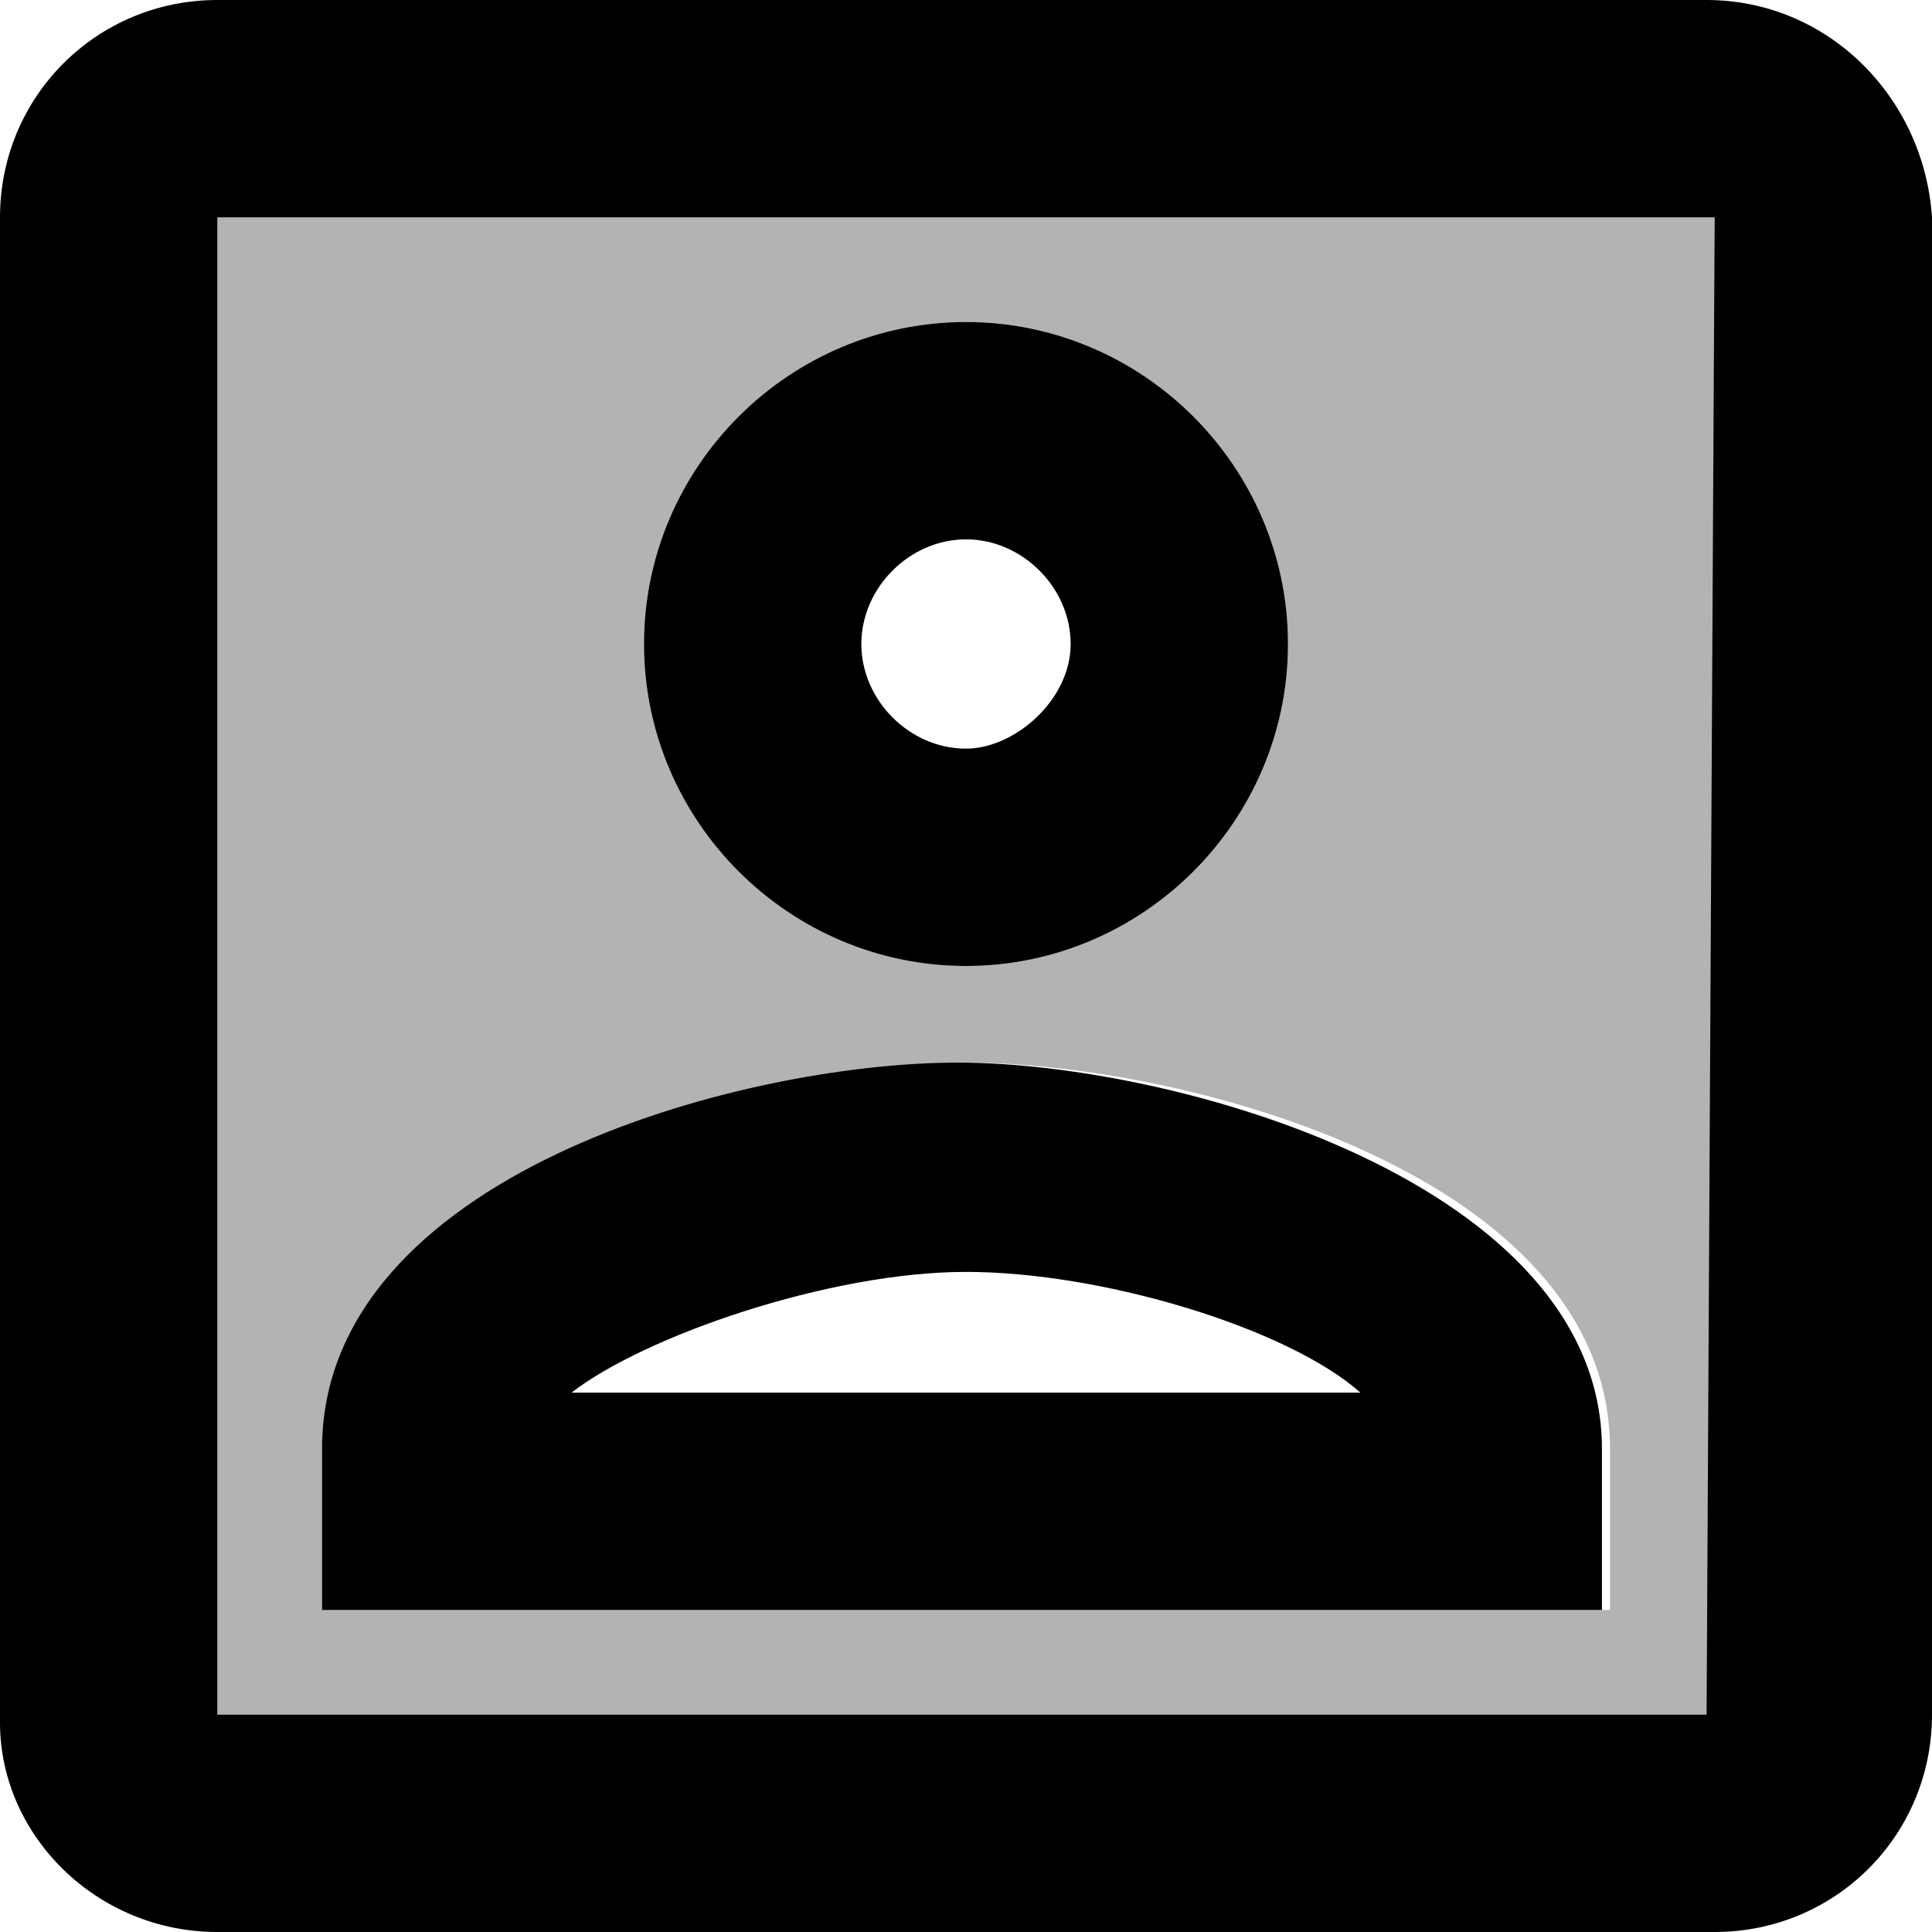 <svg id="twrp-user-goo-box-dt" viewBox="0 0 24 24"><path style="opacity:0.3;" d="M2.7,21.3h18.6V2.7H2.7V21.3z M12,4c2.2,0,4,1.8,4,4s-1.8,4-4,4s-4-1.8-4-4S9.8,4,12,4z M4,18c0-3.3,5.3-4.8,8-4.8s8,1.4,8,4.8v2H4V18z"/><path d="M12,12c2.2,0,4-1.8,4-4s-1.8-4-4-4S8,5.8,8,8S9.8,12,12,12z M12,6.7c0.7,0,1.3,0.6,1.3,1.3S12.6,9.3,12,9.3c-0.7,0-1.3-0.6-1.3-1.3S11.3,6.7,12,6.7z M21.2,0H2.7C1.2,0,0,1.2,0,2.7v18.7C0,22.8,1.2,24,2.7,24h18.6c1.5,0,2.7-1.2,2.7-2.7V2.7C23.9,1.2,22.7,0,21.2,0z M21.2,21.3H2.7V2.7h18.6L21.2,21.3L21.2,21.3z M19.9,18c0-3.3-5.3-4.8-8-4.8S4,14.6,4,18v2h15.9V18z M7.1,17.3c0.9-0.7,3.2-1.5,4.9-1.5s4,0.7,4.9,1.5H7.1z"/></svg>
